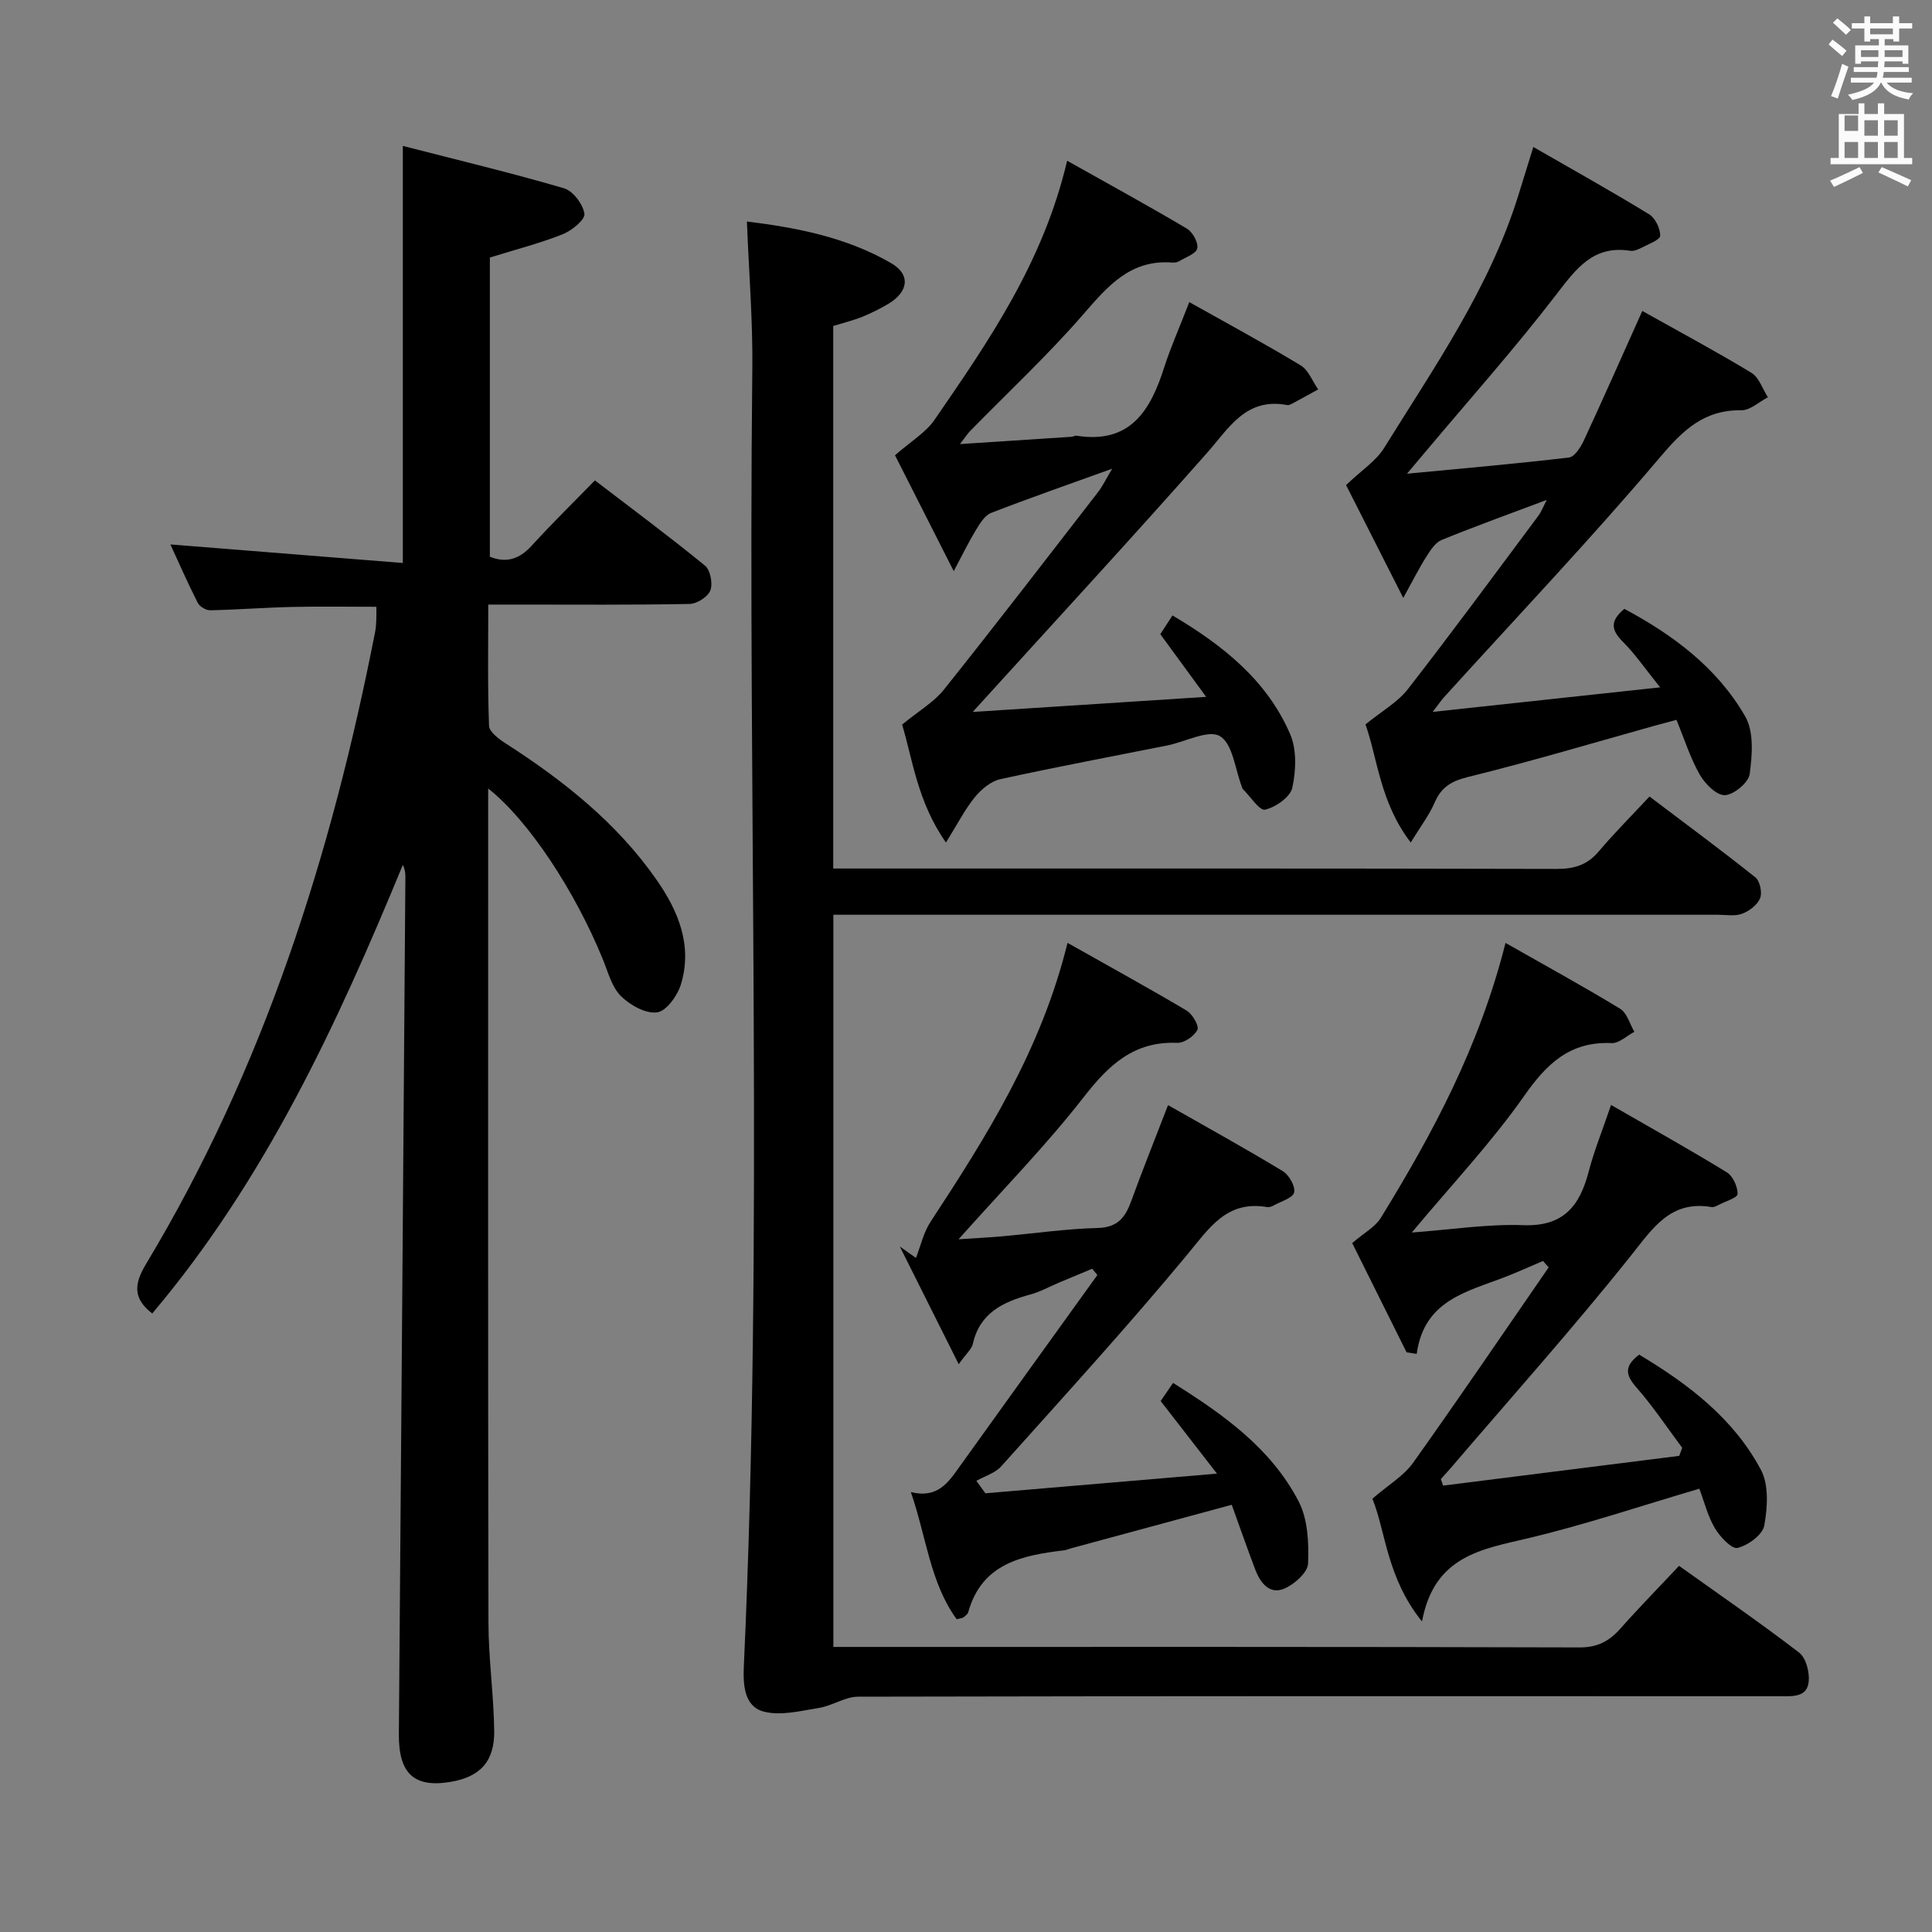 <svg enable-background="new 0 0 400 400" viewBox="0 0 400 400" xmlns="http://www.w3.org/2000/svg"><rect x="0" y="0" width="400" height="400" fill="#808080" stroke="none"/><path d="m378.6 9.2.8-1c.9.7 1.9 1.4 2.9 2.3l-.9 1.1c-1.1-.9-2-1.7-2.8-2.4zm.5 10.7c.9-2.1 1.6-4.3 2.3-6.7.4.2.8.4 1.3.6-.7 2.1-1.5 4.3-2.2 6.6zm.4-15.2.9-.9c1 .8 2 1.6 2.8 2.4l-1 1c-1-.9-1.9-1.8-2.7-2.5zm12.5-1.3h1.2v1.4h2.7v1.1h-2.7v2.7h-1.2v-.5h-1.8v1.3h4.9v3.8h-1.2v-.5h-3.7c0 .4-.1.9-.1 1.2h5.1v1h-5.2c0 .5-.1.9-.2 1.2h6v1h-5.2c1.1 1.3 2.9 2 5.5 2.2-.4.4-.7.8-.9 1.3-2.9-.5-4.8-1.6-5.7-3.5h-.1c-.8 1.7-2.7 2.9-5.9 3.6-.2-.4-.6-.8-.9-1.1 2.8-.6 4.6-1.4 5.4-2.5h-4.8v-1h5.3c.1-.3.2-.7.2-1.2h-4.9v-1h5c0-.4 0-.8.1-1.2h-3.6v.5h-1.2v-3.8h4.9v-1.3h-1.8v.5h-1.2v-2.7h-2.6v-1.1h2.6v-1.4h1.2v1.4h4.7v-1.4zm-6.7 8.4h3.6c0-.4 0-.9 0-1.4h-3.6zm1.9-4.7h4.7v-1.2h-4.7zm6.7 3.3h-3.7v1.4h3.7z" fill="#fafbfa"/><path d="m384.7 21.4h1.3v2.2h2.8v-2.2h1.3v2.2h4.1v9.1h1.7v1.3h-16.9v-1.3h1.7v-9.1h4.1v-2.2zm.3 13.2.7 1.2c-1.8.9-3.8 1.9-6 2.9-.2-.4-.5-.8-.8-1.3 2.4-1 4.4-2 6.1-2.8zm-3.1-7.5h2.8v-3.2h-2.8v4.2zm0 5.6h2.8v-3.3h-2.8zm4.1-4.6h2.8v-3.2h-2.8zm0 4.6h2.8v-3.3h-2.8zm3.6 1.9c2.1.9 4.1 1.8 6.1 2.7l-.7 1.3c-2.2-1.1-4.2-2-6.1-2.9zm3.3-9.7h-2.8v3.2h2.8zm-2.8 7.8h2.8v-3.3h-2.8z" fill="#fafbfa"/><g fill="#010000"><path d="m101.07 163.25v5.71c0 55.66-.05 111.32.06 166.98.01 7.46 1.09 14.92 1.19 22.39.09 6.37-2.93 9.55-8.98 10.58-7.65 1.3-10.83-1.75-10.76-9.9.48-59.13.91-118.27 1.35-177.4.01-.79-.07-1.58-.53-2.54-13.62 33.06-28.58 65.3-51.88 92.87-3.94-3.03-3.83-6.01-1.33-10.17 24.4-40.53 38.45-84.85 47.48-130.97.16-.81.2-1.65.24-2.48.04-.82.01-1.65.01-2.69-5.93 0-11.7-.1-17.45.03-5.65.13-11.29.57-16.95.69-.87.02-2.19-.76-2.58-1.54-2.08-4.1-3.93-8.32-5.66-12.09 16.05 1.28 32.01 2.56 48.12 3.84 0-29.18 0-57.08 0-86.35 11.19 2.88 22.36 5.55 33.37 8.77 1.87.55 3.93 3.3 4.23 5.28.18 1.2-2.62 3.49-4.5 4.24-4.74 1.88-9.72 3.15-15.08 4.82v61.94c3.38 1.37 6.09.53 8.65-2.27 4.14-4.55 8.54-8.85 13.1-13.53 7.89 6.04 15.48 11.67 22.79 17.65 1.12.91 1.65 3.72 1.11 5.13-.5 1.33-2.78 2.77-4.3 2.8-11.83.23-23.66.13-35.49.13-1.81 0-3.62 0-6.19 0 0 8.59-.15 16.85.16 25.09.05 1.28 2.06 2.77 3.48 3.68 11.99 7.71 23.03 16.46 31.25 28.28 4.49 6.45 7.41 13.56 5.02 21.51-.7 2.36-3.01 5.6-4.94 5.87-2.36.33-5.63-1.5-7.52-3.39-1.88-1.87-2.64-4.92-3.7-7.53-5.8-14.24-15.45-28.88-23.77-35.43z"/><path d="m347.63 324.19c8.48 6.06 16.84 11.8 24.88 17.98 1.41 1.09 2.16 4.04 1.96 6-.33 3.26-3.31 3.02-5.87 3.02-63.65-.02-127.29-.05-190.94.09-2.7.01-5.34 1.88-8.1 2.33-3.81.61-7.98 1.69-11.5.74-3.96-1.08-4.23-5.48-4.06-9.31 4.11-89.57.77-179.19 1.76-268.78.11-9.94-.71-19.89-1.12-30.4 10.29 1.27 20.63 3.26 29.89 8.64 4.08 2.37 3.54 5.97-.67 8.44-1.71 1-3.5 1.91-5.33 2.65-1.84.74-3.79 1.21-6.02 1.9v112.33h5.85c47.98 0 95.97-.04 143.95.08 3.63.01 6.33-.82 8.7-3.63 3.21-3.8 6.75-7.33 10.5-11.36 7.74 5.86 14.94 11.16 21.92 16.74.95.76 1.45 3.16.98 4.32-.56 1.38-2.24 2.65-3.73 3.21-1.46.56-3.29.21-4.95.21-58.81.01-117.63 0-176.44 0-2.13 0-4.27 0-6.75 0v151.59h5.54c49.65 0 99.3-.05 148.95.1 3.78.01 6.18-1.32 8.51-3.96 3.83-4.32 7.9-8.46 12.09-12.93z"/><path d="m340.02 64.38c7.64 4.28 15.24 8.35 22.6 12.81 1.58.96 2.29 3.33 3.41 5.06-1.83.94-3.67 2.71-5.49 2.69-7.73-.1-12.06 4.07-16.86 9.74-14.39 17-29.75 33.17-44.72 49.68-.52.57-.94 1.21-2.34 3.03 16.03-1.73 30.76-3.32 47.09-5.08-3.18-3.96-5.18-6.91-7.66-9.38-2.36-2.35-2.9-4.27.26-6.87 10.03 5.37 19.21 12.15 25.03 22.29 1.82 3.17 1.44 8 .91 11.92-.24 1.76-3.28 4.28-5.13 4.36-1.72.07-4.11-2.34-5.2-4.24-1.95-3.42-3.15-7.28-4.83-11.35-1.54.41-2.92.77-4.29 1.15-12.93 3.61-25.81 7.46-38.84 10.67-3.5.86-5.56 2.12-6.95 5.34-1.09 2.53-2.82 4.78-4.93 8.23-6.36-8.26-6.9-17.52-9.37-24.45 3.39-2.76 6.66-4.59 8.78-7.31 9.19-11.81 18.05-23.87 27-35.87.64-.86 1.02-1.91 1.75-3.3-7.65 2.88-14.78 5.44-21.78 8.3-1.31.54-2.32 2.15-3.16 3.47-1.46 2.29-2.68 4.74-4.77 8.52-4.67-9.2-8.6-16.97-11.84-23.36 3.23-3.09 6.2-4.98 7.87-7.68 10.41-16.78 21.8-33.07 27.77-52.22.93-3 1.86-5.99 3.13-10.1 8.31 4.78 16.23 9.2 23.96 13.93 1.28.78 2.34 2.96 2.3 4.45-.03.87-2.43 1.73-3.82 2.46-.72.38-1.63.77-2.38.65-7.7-1.2-11.23 3.76-15.36 9.13-8.61 11.2-18.04 21.77-27.13 32.6-.93 1.11-1.86 2.21-3.73 4.43 12.01-1.15 22.79-2.08 33.54-3.36 1.17-.14 2.43-2.14 3.08-3.53 3.98-8.58 7.79-17.21 12.1-26.81z"/><path d="m246.23 62.55c8.15 4.58 15.72 8.65 23.06 13.1 1.62.98 2.44 3.28 3.63 4.97-1.68.92-3.35 1.86-5.04 2.76-.43.23-.97.56-1.39.48-8.54-1.6-12 4.72-16.64 9.97-15.74 17.82-31.87 35.29-48.46 53.57 15.69-1.01 31.38-2.03 48.33-3.12-3.58-4.9-6.38-8.73-9.49-12.98.64-.99 1.49-2.29 2.52-3.88 10.47 6.2 19.54 13.43 24.35 24.54 1.4 3.23 1.23 7.58.46 11.13-.42 1.93-3.44 4.03-5.63 4.54-1.15.27-3.06-2.74-4.62-4.27-.11-.11-.13-.3-.19-.46-1.41-3.65-1.88-8.87-4.53-10.48-2.37-1.44-7.15 1.16-10.88 1.91-11.54 2.31-23.12 4.47-34.61 6.99-1.94.43-3.92 2.08-5.24 3.69-2.06 2.52-3.56 5.5-6.01 9.43-5.92-8.42-6.93-17.38-9.08-24.42 3.51-2.88 6.61-4.67 8.68-7.27 10.79-13.51 21.33-27.23 31.91-40.9.95-1.23 1.62-2.67 2.9-4.81-8.99 3.25-17.09 6.06-25.07 9.16-1.3.5-2.29 2.16-3.1 3.47-1.42 2.31-2.6 4.77-4.63 8.58-4.79-9.45-8.81-17.39-12.16-23.99 3.31-2.91 6.37-4.7 8.19-7.35 11.2-16.28 22.49-32.55 27.45-53.63 8.8 4.95 16.89 9.36 24.8 14.06 1.19.71 2.39 2.88 2.14 4.08-.23 1.1-2.38 1.84-3.73 2.65-.4.24-.98.33-1.46.29-8.74-.67-13.43 4.99-18.56 10.89-7.3 8.39-15.48 16.02-23.27 23.98-.53.54-.94 1.2-2.11 2.71 8.38-.54 15.75-1.02 23.12-1.51.33-.02.66-.27.96-.23 11.27 1.81 15.42-5.32 18.27-14.34 1.32-4.07 3.08-8 5.13-13.31z"/><path d="m204.01 309.17c15.48-1.31 30.97-2.63 47.95-4.07-4.44-5.72-7.96-10.26-11.66-15.03.73-1.06 1.54-2.24 2.57-3.75 10.49 6.57 20.28 13.55 25.98 24.49 1.93 3.7 2.15 8.61 1.97 12.92-.08 1.85-2.85 4.31-4.95 5.19-2.99 1.26-4.91-1.16-5.94-3.85-1.71-4.48-3.28-9.02-4.91-13.52-11.3 3.06-22.27 6.03-33.23 9-.48.13-.95.36-1.44.42-8.72 1.05-17.06 2.67-19.9 12.85-.12.42-.64.73-1 1.06-.11.1-.31.09-1.38.36-5.51-7.55-6.26-17.01-9.49-26.32 5.57 1.38 7.77-2.02 10.12-5.31 9.47-13.23 19-26.42 28.5-39.63-.36-.43-.71-.87-1.07-1.3-2.28.95-4.56 1.89-6.83 2.85-1.99.84-3.91 1.92-5.98 2.48-5.64 1.54-10.49 3.81-11.91 10.26-.23 1.02-1.26 1.86-2.92 4.17-4.35-8.69-8.27-16.52-12.19-24.36 1.11.79 2.23 1.57 3.34 2.36.98-2.51 1.57-5.28 3.02-7.48 11.58-17.69 22.88-35.5 28.36-57.75 8.7 4.91 16.76 9.33 24.66 14.02 1.2.71 2.62 3.18 2.23 3.98-.66 1.32-2.75 2.76-4.18 2.7-8.91-.36-14.12 4.51-19.29 11.15-7.84 10.08-16.84 19.25-25.98 29.52 3.38-.23 6.19-.36 8.99-.61 6.61-.59 13.21-1.56 19.84-1.73 4.18-.11 5.72-2.26 6.94-5.63 2.26-6.23 4.74-12.38 7.6-19.81 8.11 4.62 16.03 8.99 23.75 13.67 1.3.79 2.63 3.12 2.36 4.4-.24 1.14-2.67 1.84-4.17 2.67-.42.24-.98.45-1.43.37-8.35-1.42-11.93 4.29-16.51 9.82-12.42 14.98-25.56 29.36-38.54 43.86-1.26 1.41-3.41 2.02-5.14 3 .62.88 1.24 1.73 1.86 2.58z"/><path d="m311.7 195.22c8.3 4.72 16.12 9 23.73 13.63 1.43.87 1.99 3.15 2.95 4.77-1.56.82-3.16 2.4-4.69 2.34-8.61-.38-13.42 4.21-18.13 10.94-6.75 9.63-14.91 18.27-23.26 28.28 8.19-.6 15.67-1.79 23.1-1.52 8.31.3 11.66-3.98 13.51-11.06 1.12-4.3 2.81-8.45 4.64-13.83 8.33 4.79 16.24 9.21 23.96 13.94 1.27.78 2.26 2.97 2.24 4.49-.01.78-2.54 1.54-3.95 2.27-.44.23-.98.51-1.41.44-8.56-1.45-12.17 4.36-16.78 10.13-11.92 14.94-24.68 29.21-37.11 43.74-.71.83-1.46 1.63-2.19 2.45.16.45.31.9.47 1.35 16.3-2.05 32.59-4.1 48.89-6.16.2-.56.41-1.11.61-1.67-3.13-4.19-6.04-8.58-9.48-12.5-2.23-2.55-2.61-4.36.57-6.79 10.13 6.07 19.53 13.18 25.21 23.85 1.67 3.14 1.37 7.81.69 11.54-.35 1.92-3.35 4.1-5.52 4.63-1.21.29-3.65-2.3-4.7-4.08-1.48-2.5-2.19-5.45-3.22-8.18-12.04 3.54-23.65 7.46-35.51 10.27-9.68 2.29-19.38 3.68-21.91 17.22-7.32-9.08-7.5-18.62-10.27-25.42 3.42-2.95 6.51-4.75 8.4-7.4 9.53-13.38 18.76-26.97 28.09-40.49-.39-.44-.78-.89-1.17-1.33-2.6 1.1-5.17 2.28-7.8 3.3-7.88 3.07-16.81 4.77-18.35 15.94-.7-.11-1.4-.21-2.09-.32-3.89-7.81-7.77-15.62-11.26-22.62 2.52-2.17 4.78-3.36 5.92-5.22 10.72-17.44 20.39-35.39 25.82-56.93z"/></g></svg>